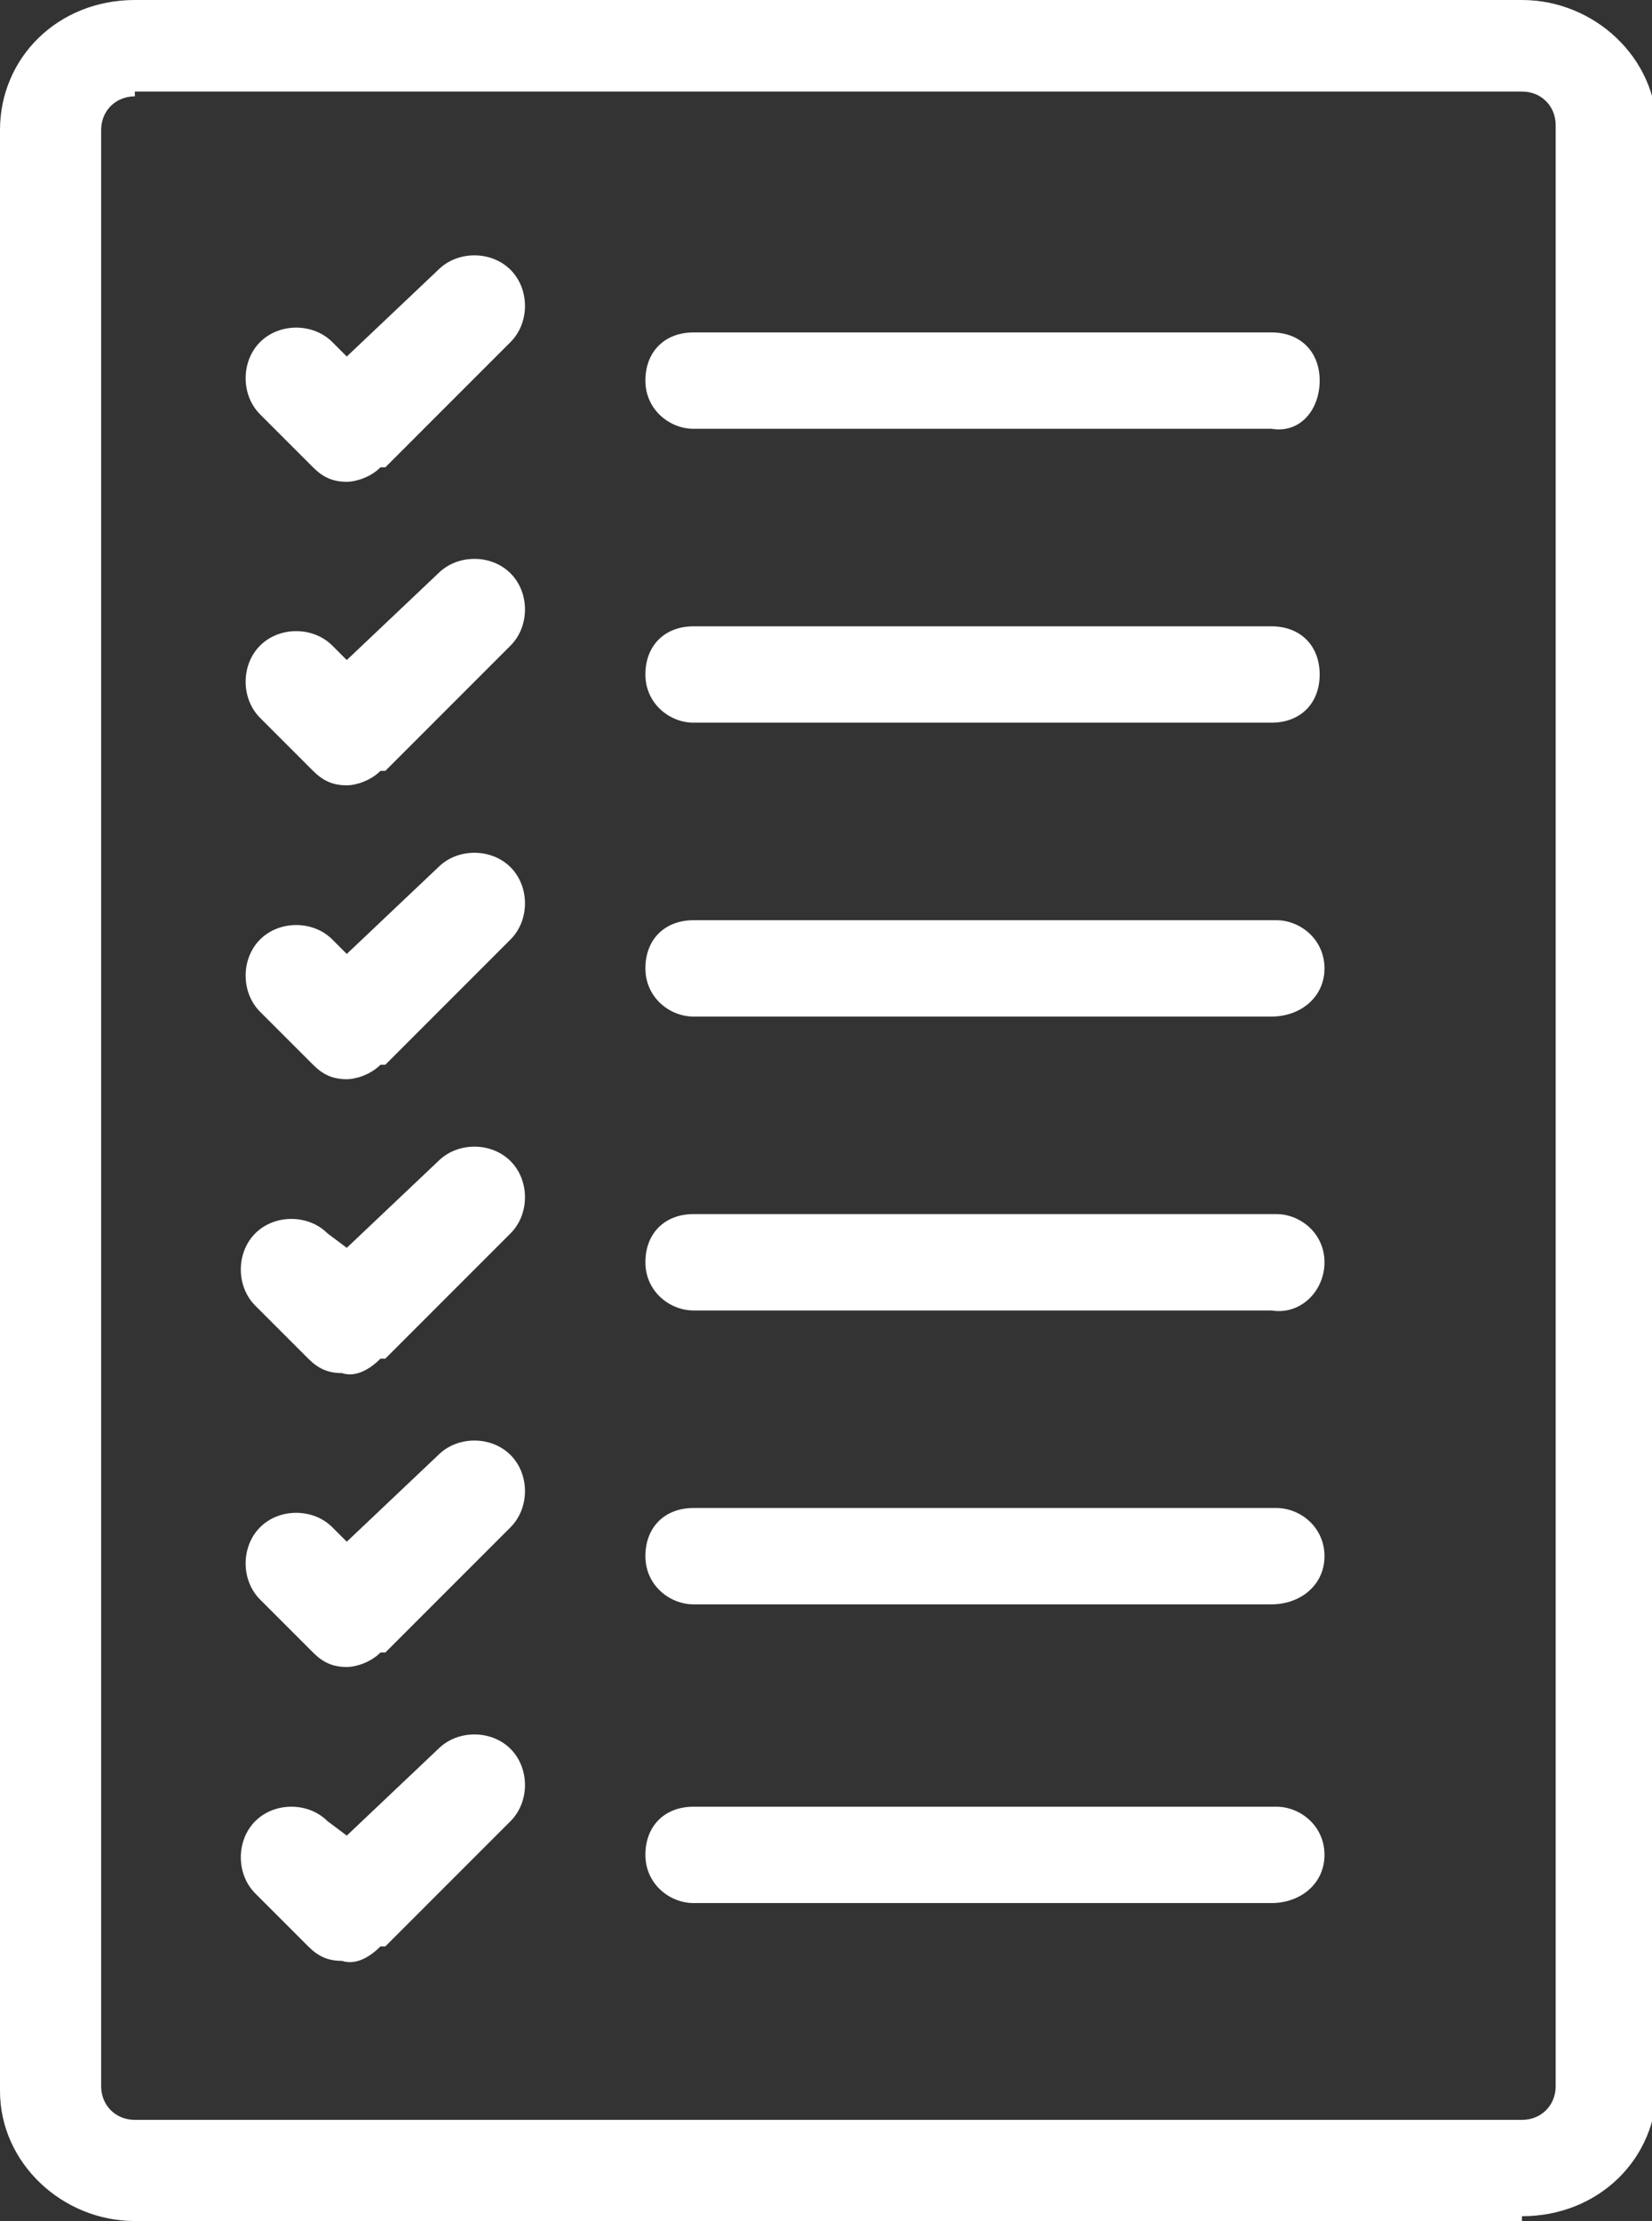 <?xml version="1.0" encoding="UTF-8"?>
<!DOCTYPE svg PUBLIC "-//W3C//DTD SVG 1.1//EN" "http://www.w3.org/Graphics/SVG/1.1/DTD/svg11.dtd">
<!-- Creator: CorelDRAW 2017 -->
<svg xmlns="http://www.w3.org/2000/svg" xml:space="preserve" width="343px" height="461px" version="1.1" style="shape-rendering:geometricPrecision; text-rendering:geometricPrecision; image-rendering:optimizeQuality; fill-rule:evenodd; clip-rule:evenodd"
viewBox="0 0 343 461"
 xmlns:xlink="http://www.w3.org/1999/xlink">
 <rect x="0" y="0" width="343" height="461" fill="#333333" stroke="none"/>
 <defs>
  <style type="text/css">
   <![CDATA[
    .fil0 {fill:white}
   ]]>
  </style>
 </defs>
 <g id="Слой_x0020_1">
  <g id="_1546070593536">
   <path class="fil0" d="M316 461l-288 0c-15,0 -28,-12 -28,-27l0 -407c0,-15 12,-27 28,-27l288 0c15,0 28,12 28,27l0 406c0,15 -12,27 -28,27l0 0 0 0zm-288 -441c-4,0 -7,3 -7,7l0 406c0,4 3,7 7,7l288 0c4,0 7,-3 7,-7l0 -407c0,-4 -3,-7 -7,-7l-288 0 0 0 0 0 0 0zm247 303c0,-6 -5,-10 -10,-10l-121 0c-6,0 -10,4 -10,10 0,6 5,10 10,10l120 0c6,0 11,-4 11,-10l0 0 0 0zm0 62c0,-6 -5,-10 -10,-10l-121 0c-6,0 -10,4 -10,10 0,6 5,10 10,10l120 0c6,0 11,-4 11,-10l0 0 0 0zm0 -123c0,-6 -5,-10 -10,-10l-121 0c-6,0 -10,4 -10,10 0,6 5,10 10,10l120 0c6,1 11,-4 11,-10l0 0 0 0zm0 -61c0,-6 -5,-10 -10,-10l-121 0c-6,0 -10,4 -10,10 0,6 5,10 10,10l120 0c6,0 11,-4 11,-10l0 0 0 0zm-1 -61c0,-6 -4,-10 -10,-10l-120 0c-6,0 -10,4 -10,10 0,6 5,10 10,10l120 0c6,0 10,-4 10,-10zm0 -61c0,-6 -4,-10 -10,-10l-120 0c-6,0 -10,4 -10,10 0,6 5,10 10,10l120 0c6,1 10,-4 10,-10zm-194 18l26 -26c4,-4 4,-11 0,-15 -4,-4 -11,-4 -15,0l-19 18 -3 -3c-4,-4 -11,-4 -15,0 -4,4 -4,11 0,15l11 11c2,2 4,3 7,3 2,0 5,-1 7,-3l0 0zm0 63l26 -26c4,-4 4,-11 0,-15 -4,-4 -11,-4 -15,0l-19 18 -3 -3c-4,-4 -11,-4 -15,0 -4,4 -4,11 0,15l11 11c2,2 4,3 7,3l0 0c2,0 5,-1 7,-3l0 0zm0 61l26 -26c4,-4 4,-11 0,-15 -4,-4 -11,-4 -15,0l-19 18 -3 -3c-4,-4 -11,-4 -15,0 -4,4 -4,11 0,15l11 11c2,2 4,3 7,3l0 0c2,0 5,-1 7,-3l0 0zm0 61l26 -26c4,-4 4,-11 0,-15 -4,-4 -11,-4 -15,0l-19 18 -4 -3c-4,-4 -11,-4 -15,0 -4,4 -4,11 0,15l11 11c2,2 4,3 7,3l0 0c3,1 6,-1 8,-3l0 0 0 0zm0 61l26 -26c4,-4 4,-11 0,-15 -4,-4 -11,-4 -15,0l-19 18 -3 -3c-4,-4 -11,-4 -15,0 -4,4 -4,11 0,15l11 11c2,2 4,3 7,3l0 0c2,0 5,-1 7,-3l0 0zm0 61l26 -26c4,-4 4,-11 0,-15 -4,-4 -11,-4 -15,0l-19 18 -4 -3c-4,-4 -11,-4 -15,0 -4,4 -4,11 0,15l11 11c2,2 4,3 7,3 3,1 6,-1 8,-3l0 0 0 0z"/>
  </g>
  <g id="_1546070592416">
  </g>
  <g id="_1546070592448">
  </g>
  <g id="_1546070592000">
  </g>
  <g id="_1546070590848">
  </g>
  <g id="_1546070592128">
  </g>
  <g id="_1546070591616">
  </g>
  <g id="_1546070591264">
  </g>
  <g id="_1546070591104">
  </g>
  <g id="_1546070591520">
  </g>
  <g id="_1546070591072">
  </g>
  <g id="_1546070588096">
  </g>
  <g id="_1546070589312">
  </g>
  <g id="_1546070589024">
  </g>
  <g id="_1546070589824">
  </g>
  <g id="_1546070588320">
  </g>
 </g>
</svg>
